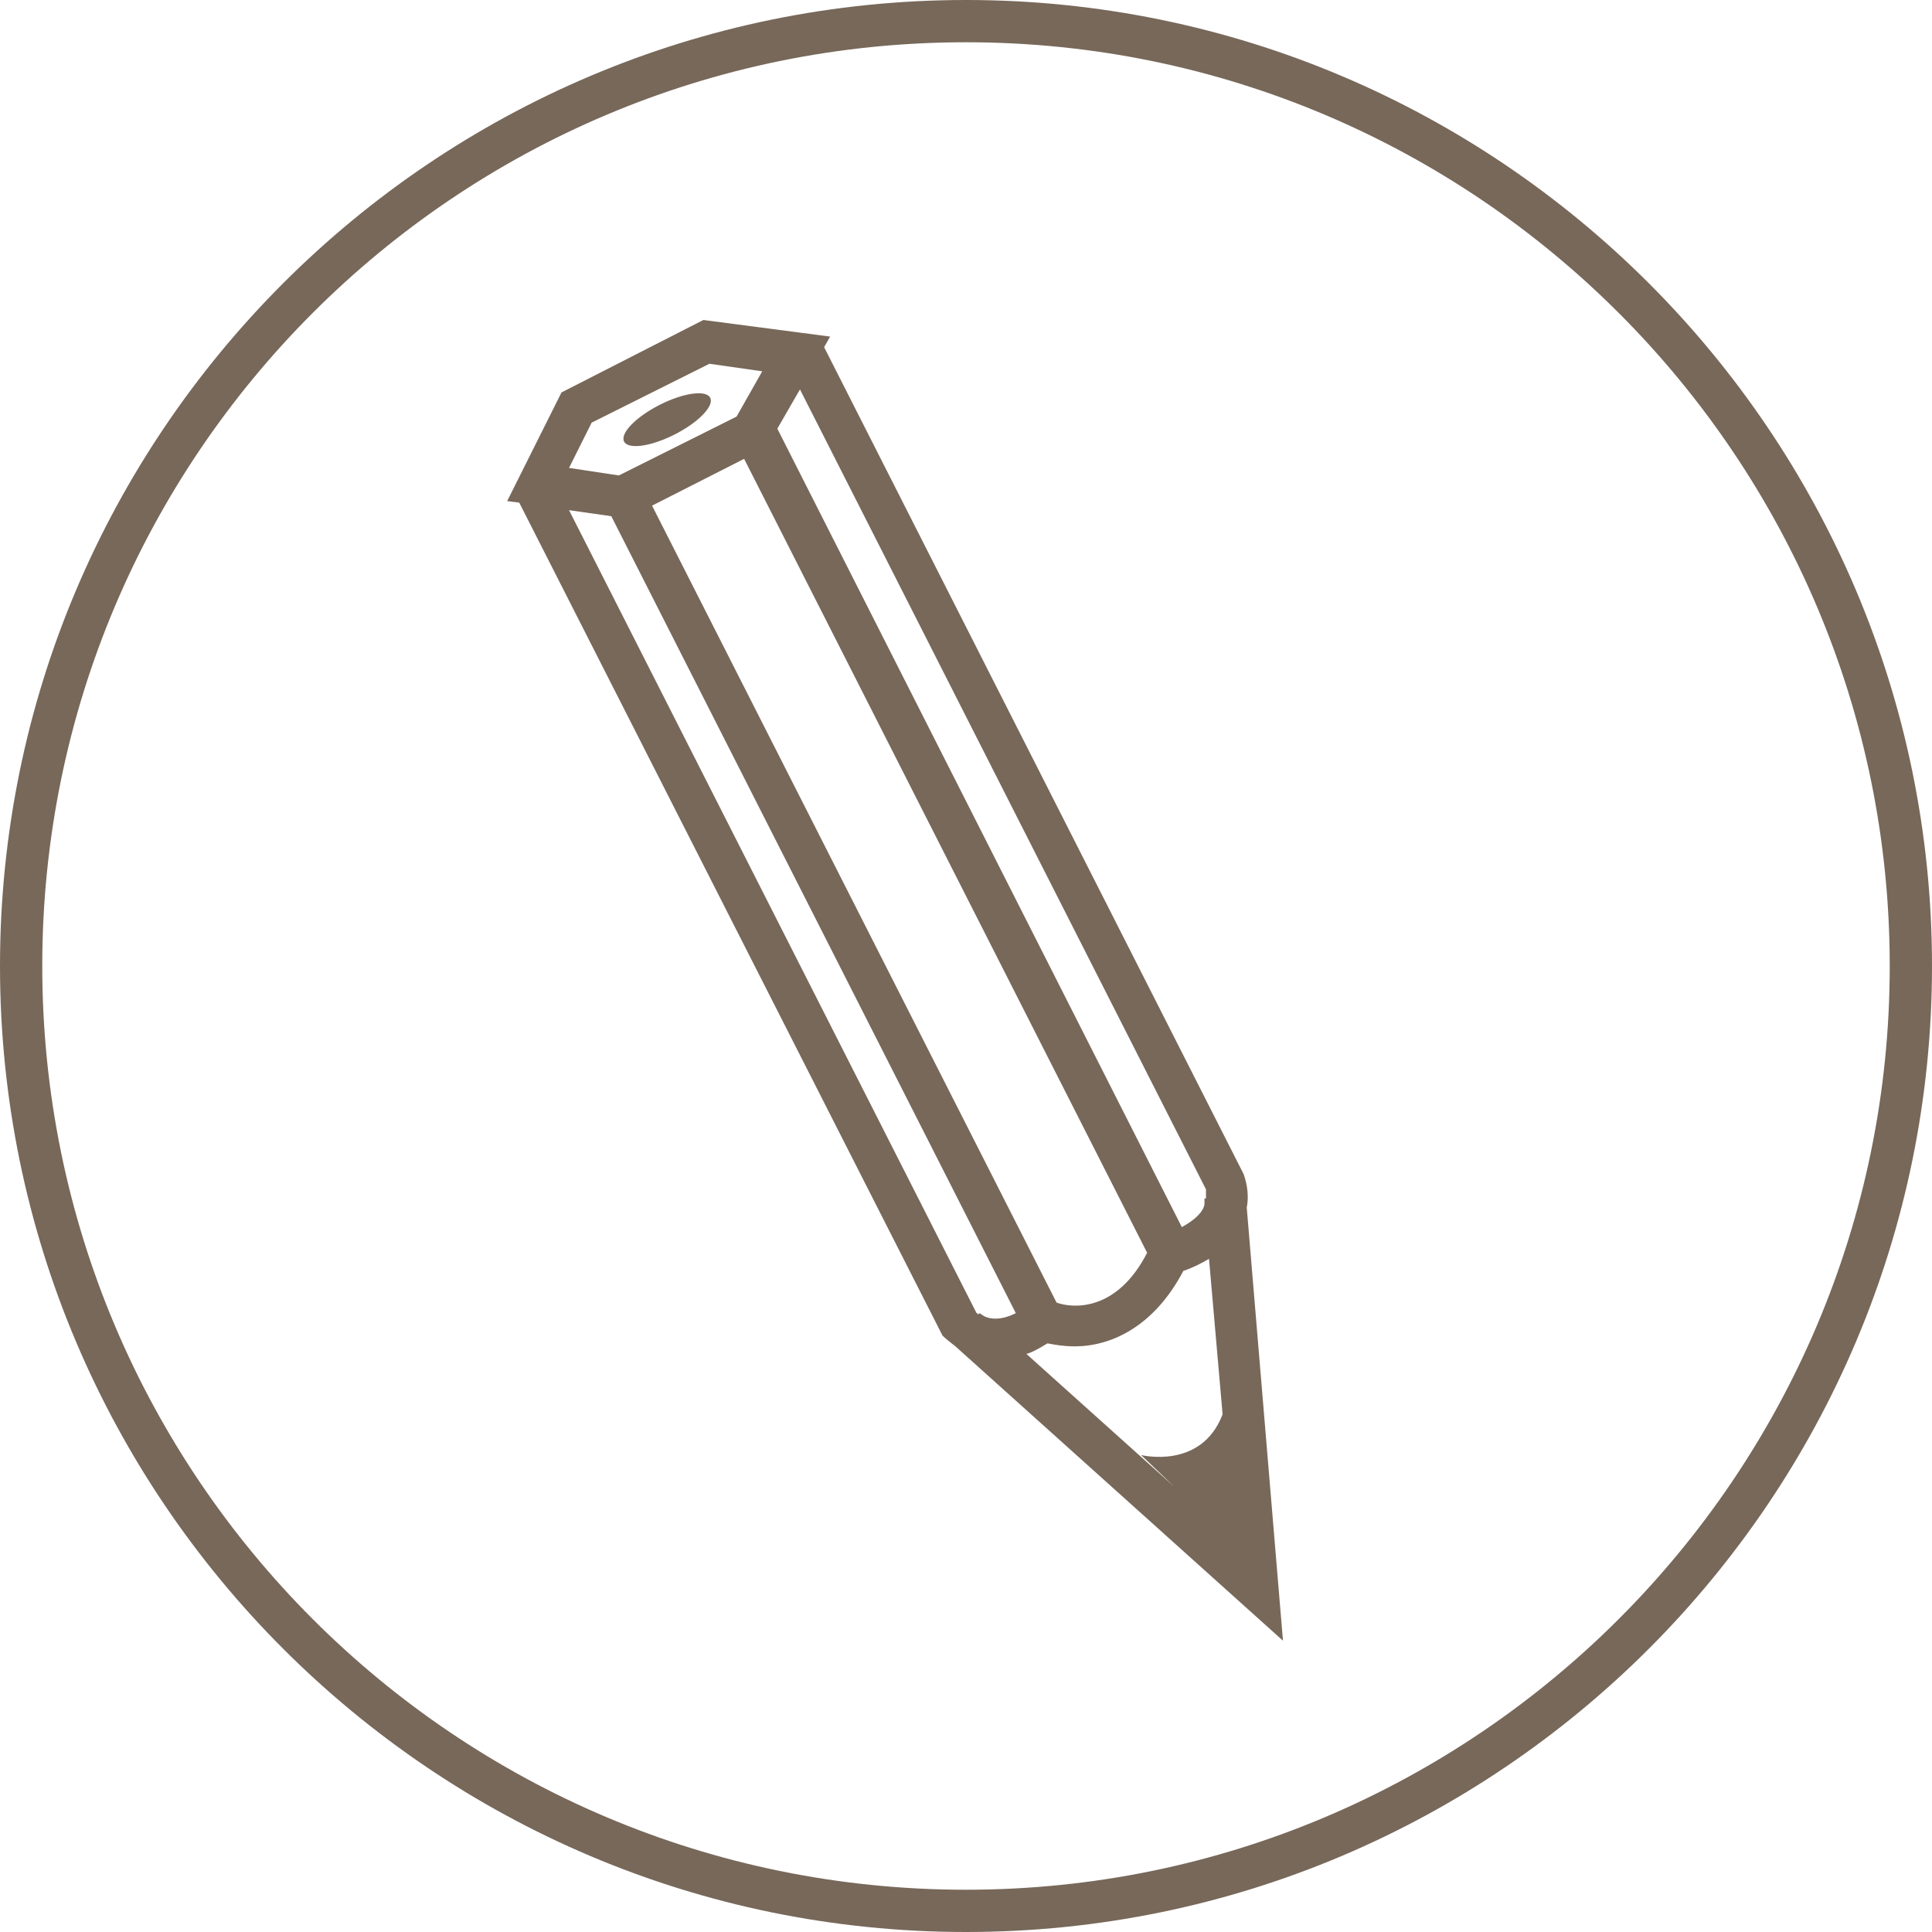 <svg id="Layer_1" xmlns="http://www.w3.org/2000/svg" viewBox="0 0 128 128"><style>.st0{fill:#77685A;}</style><path class="st0" d="M64 0C28.7 0 0 28.7 0 64s28.7 64 64 64 64-28.7 64-64S99.3 0 64 0zm0 125.2C30.2 125.2 2.8 97.8 2.8 64S30.2 2.8 64 2.8s61.2 27.5 61.2 61.2-27.4 61.2-61.2 61.2z"/><path class="st0" d="M82.4 77.8L54.6 23l.4-.7-8.4-1.1-9.4 4.8-3.6 7.2.8.1 28 55.1c0 .1.4.4.9.8L85 108.7 82.6 80c.2-1-.1-1.9-.2-2.2zM53 25.8l26.9 53v.6h-.1v.4c-.1.5-.6 1-1.5 1.5L51.5 28.4l1.5-2.6zM76 83c-2 3.9-4.9 3.7-6 3.3L43.2 33.5l6.1-3.1L76 83zM39.2 28l7.8-3.9 3.5.5-1.7 3-5 2.5-2.8 1.4-3.3-.5 1.5-3zm26 59.2l-.3-.2-.1.1c0-.1-.1-.1-.1-.1l-27-53.2 2.8.4L67.3 87c-1 .5-1.7.4-2.1.2zm10.4 9.2l2.2 2.1-9.8-8.8c.4-.1.9-.4 1.4-.7.5.1 1.1.2 1.8.2 2.3 0 5.2-1.2 7.2-5 .6-.2 1.2-.5 1.7-.8l.9 10.3c-1.4 3.7-5.4 2.7-5.4 2.7z"/><ellipse transform="rotate(63.07 44.196 27.802)" class="st0" cx="44.2" cy="27.8" rx="1.1" ry="3.2"/></svg>